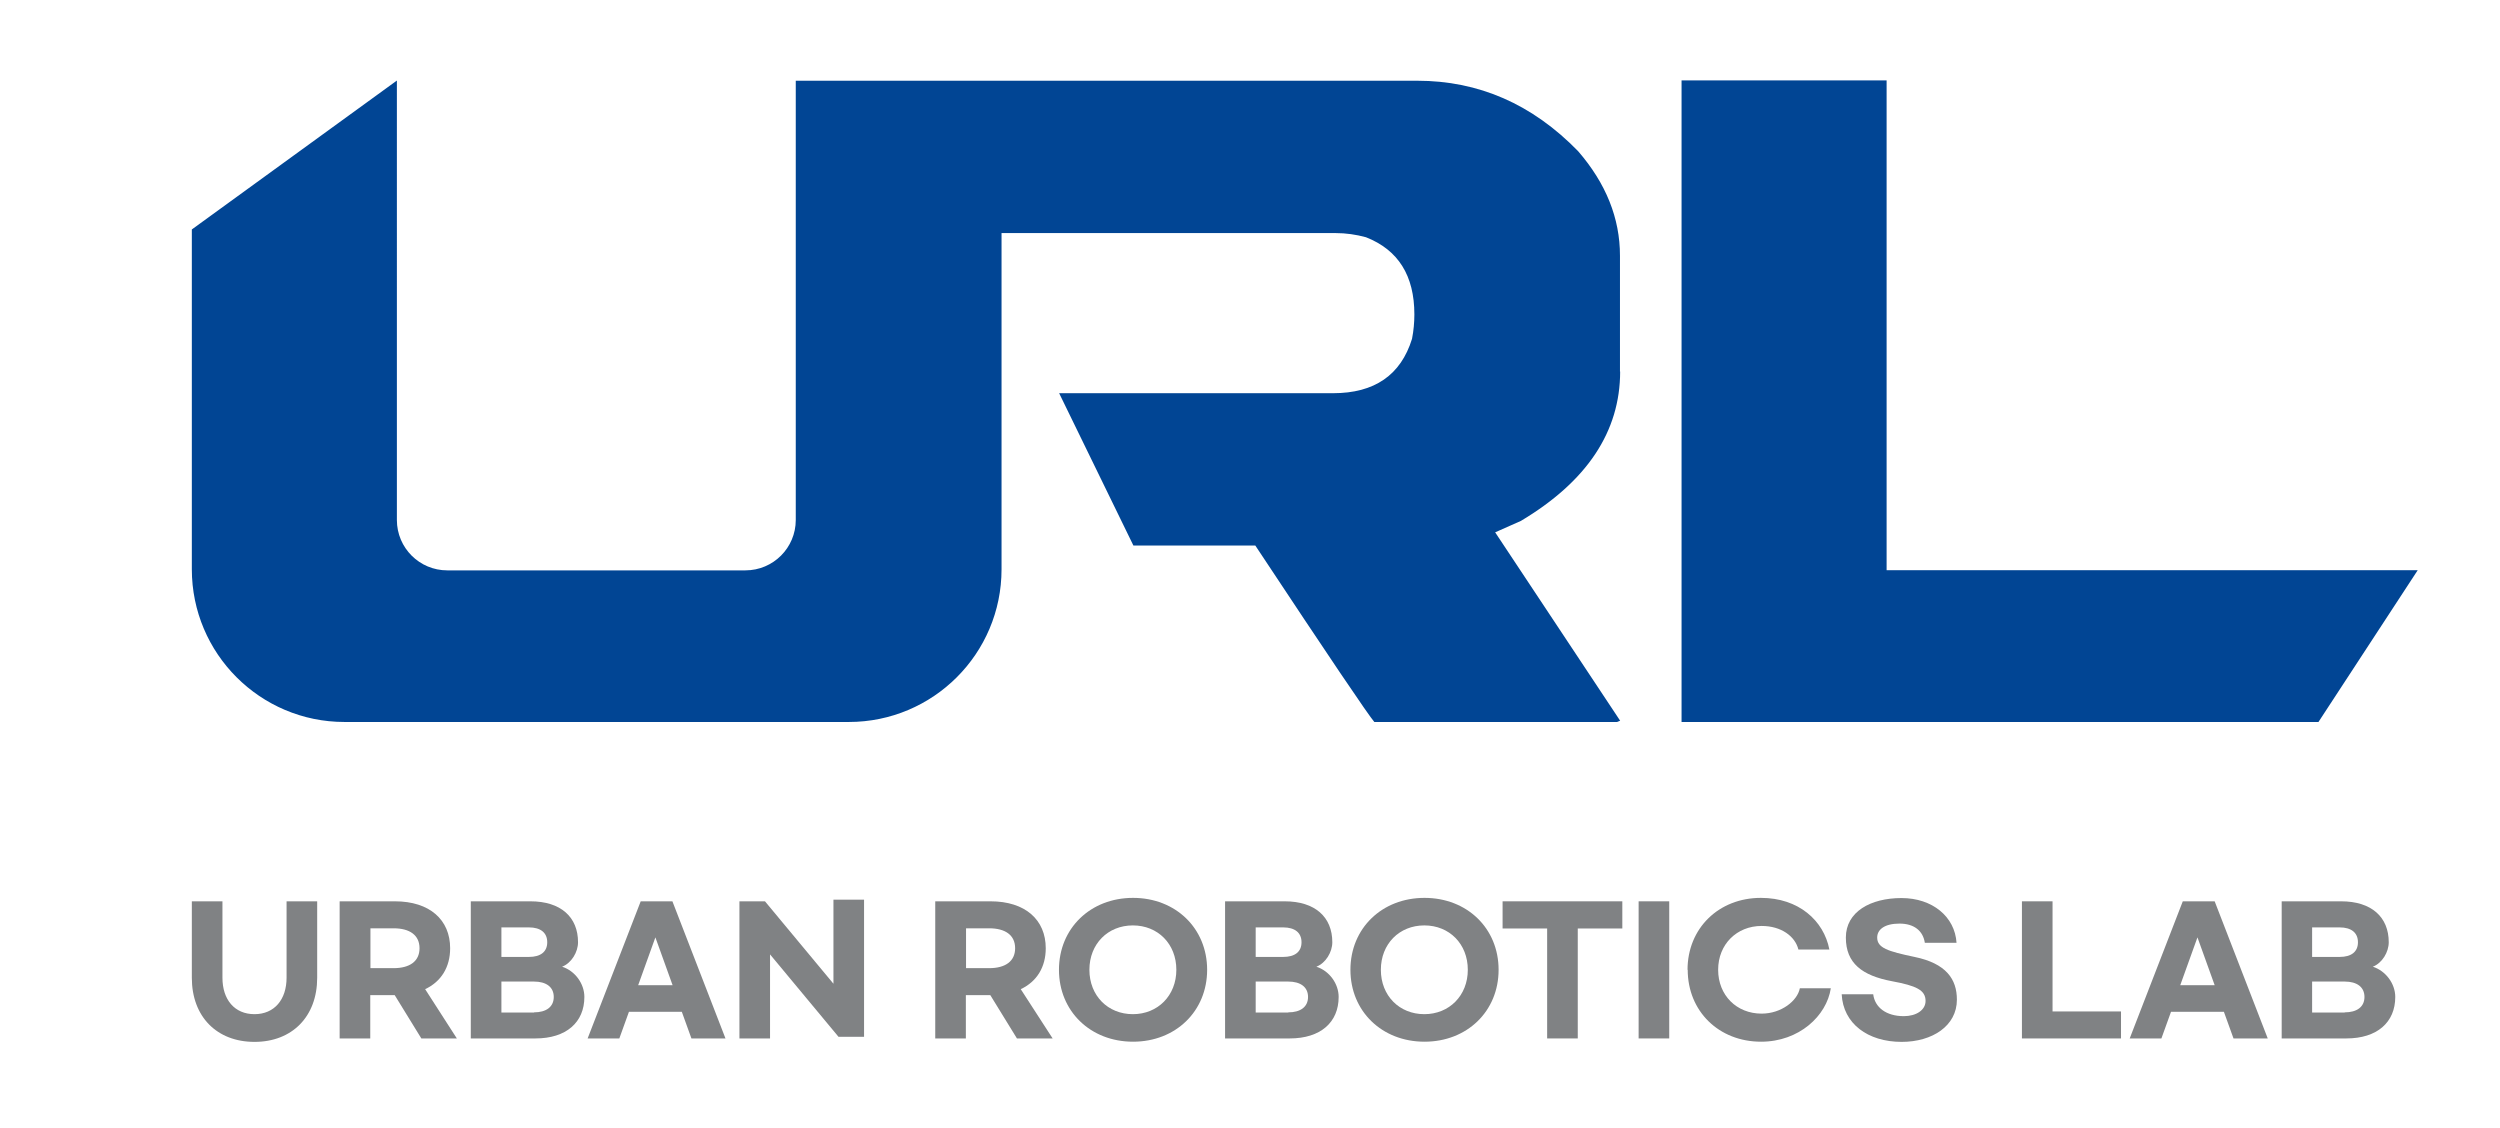 <svg viewBox="118.61 11.723 138.012 62.28" xmlns="http://www.w3.org/2000/svg" data-name="레이어 2" id="_레이어_2" style="max-height: 500px" width="138.012" height="62.28">
  <defs>
    <style>
      .cls-1 {
        fill: #fff;
      }

      .cls-2 {
        fill: #808284;
      }

      .cls-3 {
        fill: #014594;
      }
    </style>
  </defs>
  <g data-name="Layer 1" id="Layer_1">
    <rect height="81.33" width="366.08" class="cls-1"/>
    <g>
      <g>
        <path d="M129.2,61.48h1.69v4.22c0,1.21,.67,2.01,1.77,2.01s1.77-.81,1.77-2.01v-4.22h1.69v4.22c0,2.14-1.38,3.54-3.46,3.54s-3.46-1.39-3.46-3.54v-4.22Z" class="cls-2"/>
        <path d="M141.87,69.05l-1.47-2.39h-1.35v2.39h-1.69v-7.57h3.05c1.92,0,3.05,1.02,3.05,2.59,0,1.04-.49,1.84-1.38,2.26l1.75,2.72h-1.96Zm-2.81-3.88h1.28c.89,0,1.43-.38,1.43-1.1s-.54-1.1-1.43-1.1h-1.28v2.19Z" class="cls-2"/>
        <path d="M144.6,61.48h3.29c1.68,0,2.63,.87,2.63,2.26,0,.54-.36,1.15-.88,1.35,.72,.23,1.23,.94,1.23,1.67,0,1.4-1,2.29-2.7,2.29h-3.57v-7.57Zm3.21,3.07c.64,0,1.01-.28,1.01-.81s-.37-.82-1.01-.82h-1.52v1.63h1.52Zm.28,3.06c.67,0,1.09-.3,1.09-.85s-.42-.85-1.09-.85h-1.8v1.71h1.8Z" class="cls-2"/>
        <path d="M156.26,67.58h-2.93l-.53,1.47h-1.75l2.93-7.57h1.75l2.93,7.57h-1.88l-.53-1.47Zm-.52-1.47l-.95-2.64-.95,2.64h1.89Z" class="cls-2"/>
        <path d="M159.43,61.48h1.41l3.78,4.55v-4.64h1.69v7.57h-1.41l-3.78-4.55v4.64h-1.69v-7.57Z" class="cls-2"/>
        <path d="M174.75,69.05l-1.47-2.39h-1.35v2.39h-1.69v-7.57h3.05c1.92,0,3.05,1.02,3.05,2.59,0,1.04-.49,1.84-1.38,2.26l1.76,2.72h-1.96Zm-2.81-3.88h1.28c.89,0,1.43-.38,1.43-1.1s-.54-1.1-1.43-1.1h-1.28v2.19Z" class="cls-2"/>
        <path d="M177.07,65.26c0-2.29,1.74-3.97,4.09-3.97s4.09,1.68,4.09,3.97-1.74,3.97-4.09,3.97-4.09-1.68-4.09-3.97Zm6.48,0c0-1.43-1.02-2.45-2.4-2.45s-2.4,1.02-2.4,2.45,1.02,2.45,2.4,2.45,2.4-1.03,2.4-2.45Z" class="cls-2"/>
        <path d="M186.24,61.48h3.29c1.68,0,2.63,.87,2.63,2.26,0,.54-.36,1.15-.88,1.35,.72,.23,1.23,.94,1.23,1.67,0,1.4-1,2.29-2.7,2.29h-3.57v-7.57Zm3.21,3.07c.64,0,1.01-.28,1.01-.81s-.37-.82-1.01-.82h-1.52v1.63h1.52Zm.28,3.06c.67,0,1.09-.3,1.09-.85s-.42-.85-1.09-.85h-1.8v1.71h1.8Z" class="cls-2"/>
        <path d="M193.16,65.26c0-2.29,1.74-3.97,4.09-3.97s4.09,1.68,4.09,3.97-1.74,3.97-4.09,3.97-4.09-1.68-4.09-3.97Zm6.48,0c0-1.43-1.02-2.45-2.4-2.45s-2.4,1.02-2.4,2.45,1.02,2.45,2.4,2.45,2.4-1.03,2.4-2.45Z" class="cls-2"/>
        <path d="M208.17,62.98h-2.46v6.07h-1.69v-6.07h-2.46v-1.5h6.61v1.5Z" class="cls-2"/>
        <path d="M210.76,61.48v7.57h-1.69v-7.57h1.69Z" class="cls-2"/>
        <path d="M211.77,65.26c0-2.29,1.72-3.97,4.05-3.97,2.08,0,3.47,1.25,3.78,2.85h-1.71c-.18-.73-.95-1.3-2.03-1.3-1.37,0-2.4,1.01-2.4,2.42s1.02,2.42,2.4,2.42c1.09,0,1.98-.71,2.11-1.4h1.71c-.23,1.52-1.75,2.95-3.85,2.95-2.33,0-4.05-1.68-4.05-3.97Z" class="cls-2"/>
        <path d="M226.62,63.77h-1.75c-.1-.66-.59-1.06-1.4-1.06s-1.23,.32-1.23,.77c0,.57,.58,.76,2.06,1.07,1.75,.36,2.34,1.23,2.34,2.36,0,1.45-1.36,2.33-3.05,2.33-1.87,0-3.23-1.01-3.31-2.63h1.74c.09,.73,.72,1.21,1.69,1.21,.69,0,1.2-.34,1.2-.84,0-.6-.51-.84-1.86-1.09-1.64-.31-2.54-.99-2.54-2.41s1.36-2.18,3.07-2.18,2.95,1.03,3.04,2.47Z" class="cls-2"/>
        <path d="M231.92,61.48v6.08h3.78v1.49h-5.47v-7.57h1.69Z" class="cls-2"/>
        <path d="M241.39,67.58h-2.93l-.53,1.47h-1.75l2.93-7.57h1.76l2.93,7.57h-1.89l-.53-1.47Zm-.52-1.47l-.95-2.64-.95,2.64h1.89Z" class="cls-2"/>
        <path d="M244.56,61.48h3.29c1.68,0,2.63,.87,2.63,2.26,0,.54-.36,1.15-.88,1.35,.72,.23,1.24,.94,1.24,1.67,0,1.4-1,2.29-2.7,2.29h-3.57v-7.57Zm3.21,3.07c.64,0,1.01-.28,1.01-.81s-.37-.82-1.01-.82h-1.52v1.63h1.52Zm.28,3.06c.67,0,1.09-.3,1.09-.85s-.42-.85-1.09-.85h-1.8v1.71h1.8Z" class="cls-2"/>
      </g>
      <g>
        <path d="M208.04,32.24v-6.4c0-2.07-.77-3.99-2.31-5.77-2.53-2.6-5.49-3.89-8.88-3.89h-34.31v24.25c0,1.53-1.24,2.78-2.78,2.78h-16.46c-1.53,0-2.78-1.24-2.78-2.78V16.17l-11.32,8.22v18.76c0,4.65,3.77,8.43,8.43,8.43h27.84c4.65,0,8.43-3.77,8.43-8.43V24.59h18.44c.57,0,1.13,.08,1.68,.23,1.78,.7,2.67,2.12,2.67,4.26,0,.44-.04,.89-.13,1.35-.62,2-2.07,3-4.36,3h-15.12l4.1,8.41h6.73c4.05,6.12,6.24,9.36,6.57,9.74h13.4l.17-.07-6.9-10.4,1.42-.63c3.65-2.18,5.48-4.93,5.48-8.25Z" class="cls-3"/>
        <polygon points="252.08 43.2 222.76 43.2 222.76 16.16 211.44 16.16 211.44 51.58 246.6 51.58 252.08 43.2" class="cls-3"/>
      </g>
    </g>
  </g>
</svg>